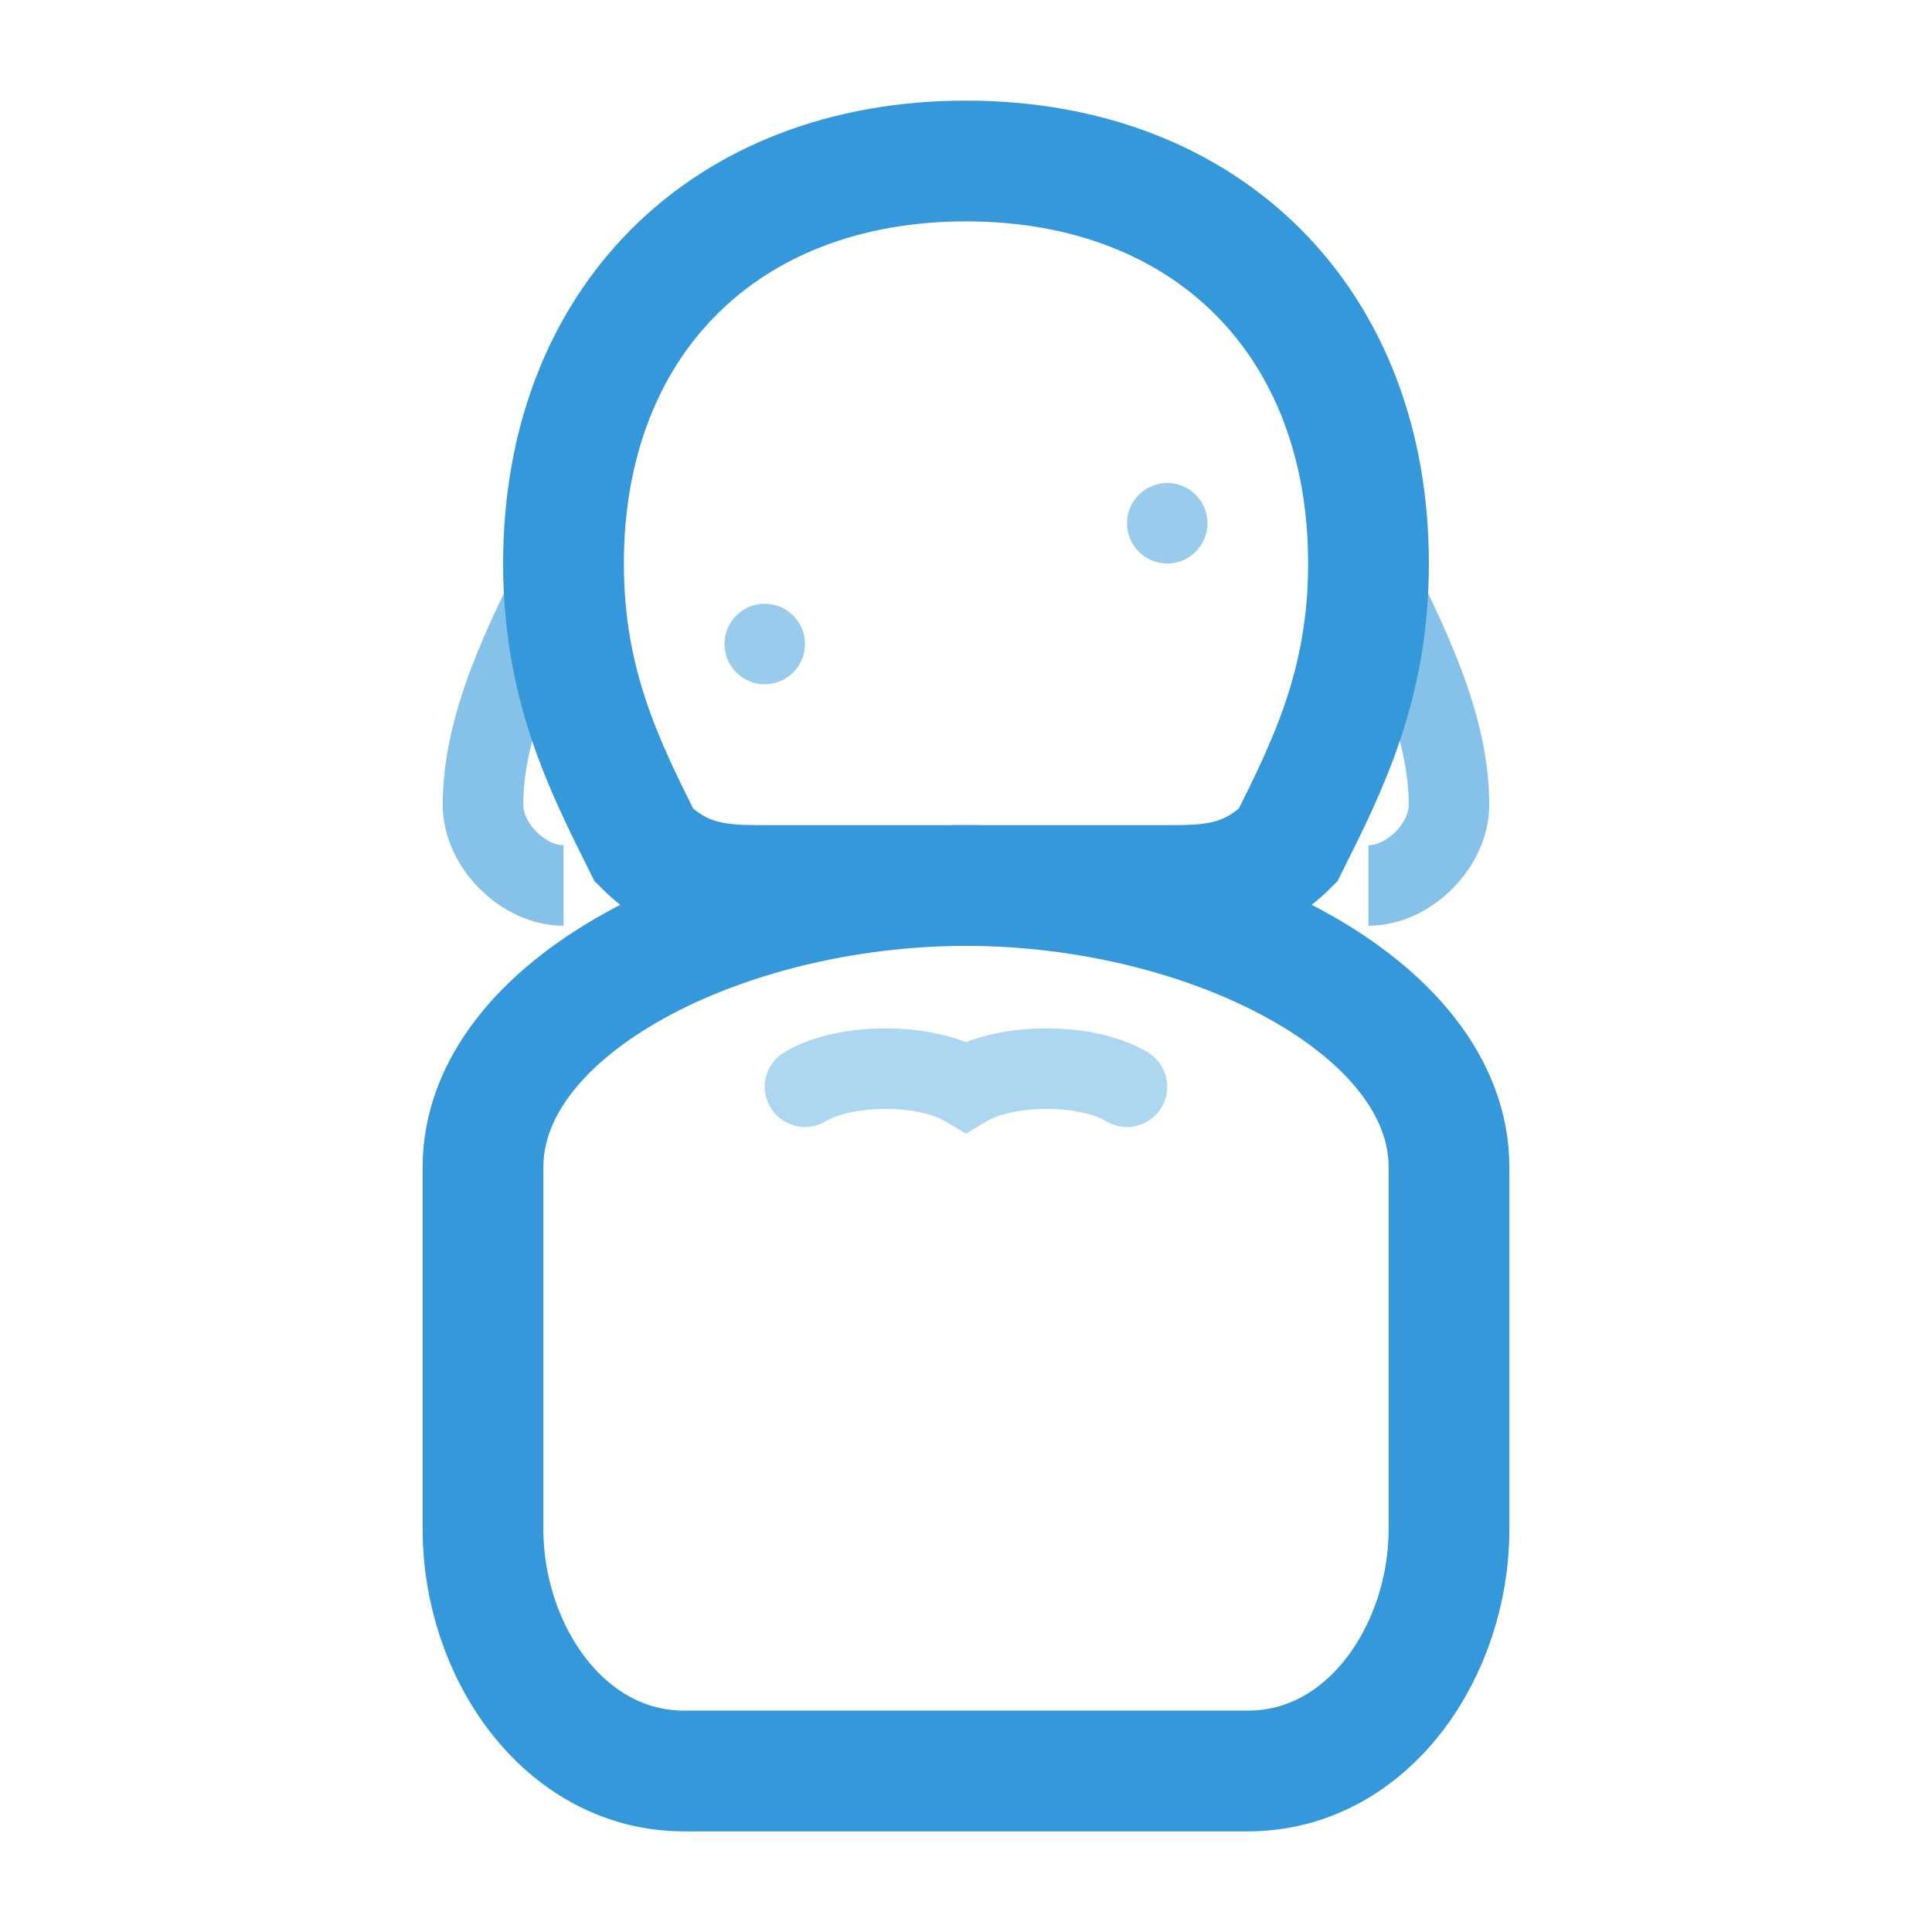 <svg width="24" height="24" viewBox="0 0 24 24" fill="none" xmlns="http://www.w3.org/2000/svg">
  <!-- Female silhouette with longer hair -->
  <path d="M7 7C7 4 9 2 12 2C15 2 17 4 17 7C17 8.5 16.5 9.5 16 10.5C15.5 11 15 11 14.5 11H9.5C9 11 8.5 11 8 10.5C7.5 9.5 7 8.5 7 7Z" stroke="#3498db" stroke-width="1.5" fill="none"/>
  <!-- Hair flowing -->
  <path d="M7 7C6.5 8 6 9 6 10C6 10.5 6.5 11 7 11" stroke="#3498db" stroke-width="1" fill="none" opacity="0.6"/>
  <path d="M17 7C17.5 8 18 9 18 10C18 10.5 17.5 11 17 11" stroke="#3498db" stroke-width="1" fill="none" opacity="0.6"/>
  <!-- Body -->
  <path d="M12 11C9 11 6 12.5 6 14.5V19C6 20.5 7 22 8.5 22H15.5C17 22 18 20.5 18 19V14.5C18 12.5 15 11 12 11Z" stroke="#3498db" stroke-width="1.5" fill="none"/>
  <!-- Feminine details (subtle) -->
  <path d="M10 13.5C10.5 13.2 11.5 13.2 12 13.5C12.5 13.2 13.5 13.2 14 13.5" stroke="#3498db" stroke-width="1" stroke-linecap="round" opacity="0.4"/>
  <!-- Adult acne indication -->
  <circle cx="9.5" cy="8" r="0.5" fill="#3498db" opacity="0.5"/>
  <circle cx="14.5" cy="6.5" r="0.5" fill="#3498db" opacity="0.5"/>
</svg>